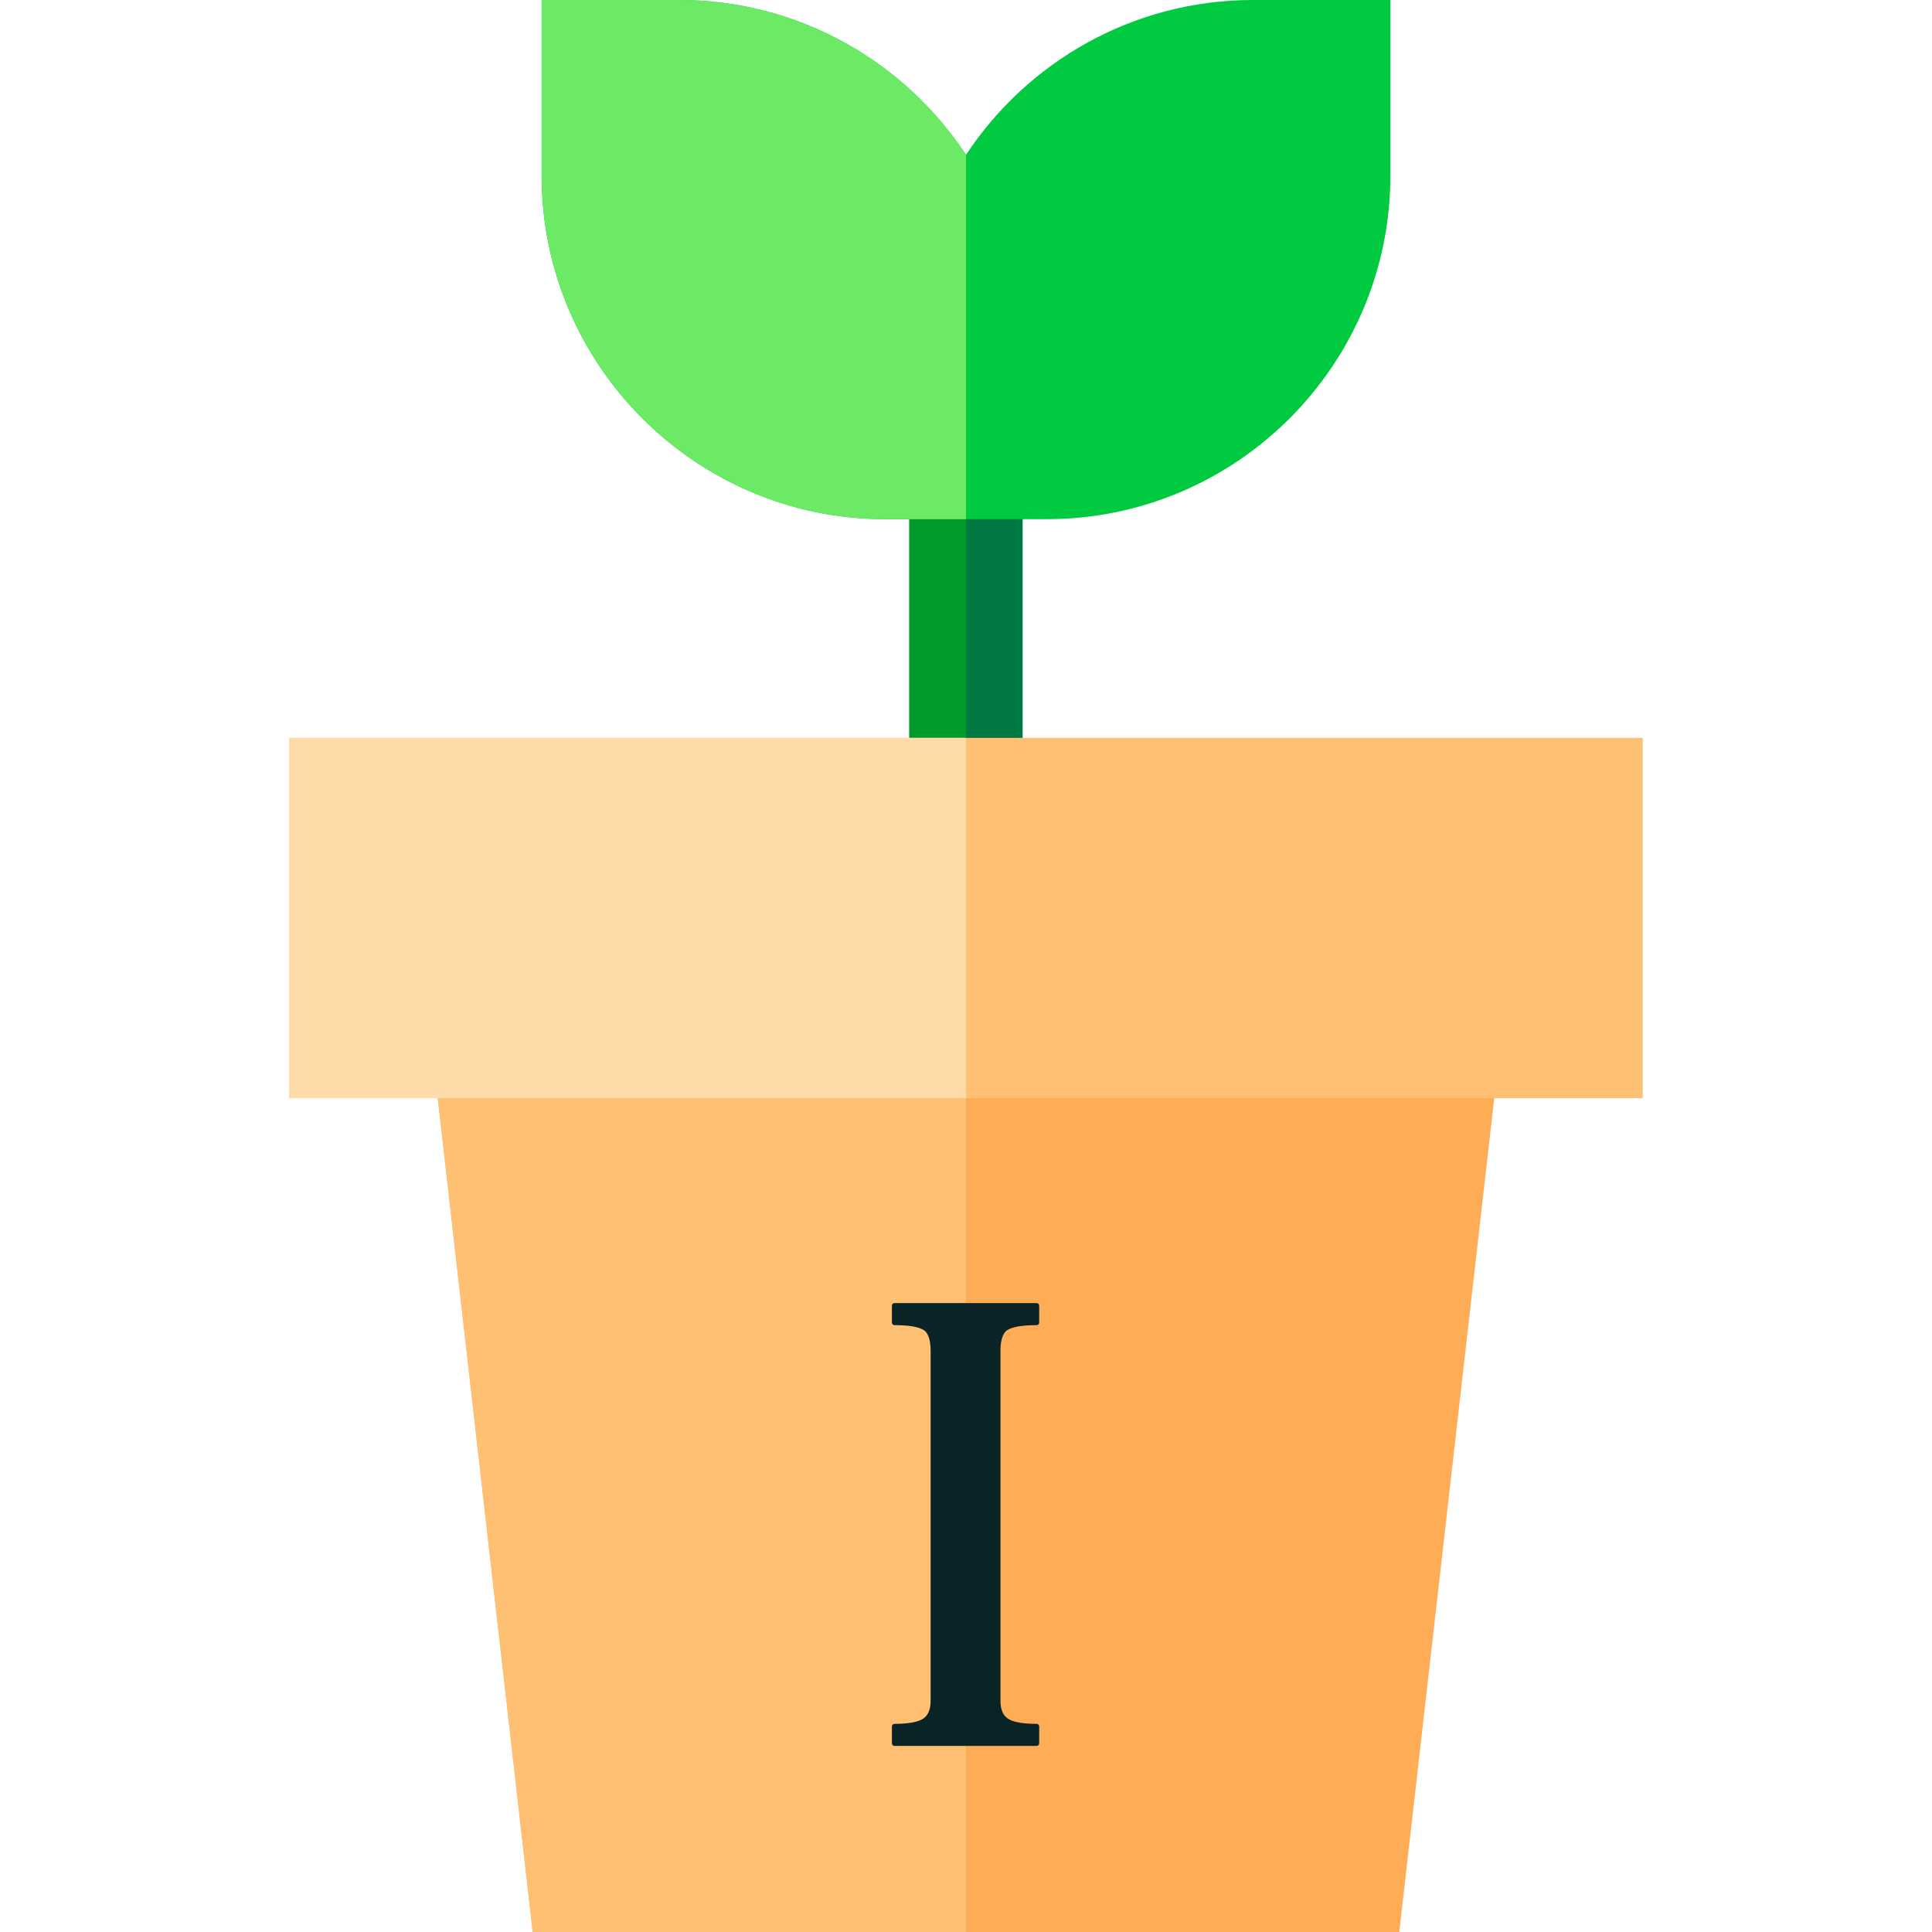 <?xml version="1.0" encoding="iso-8859-1"?>
<!-- Generator: Adobe Illustrator 19.0.0, SVG Export Plug-In . SVG Version: 6.00 Build 0)  -->
<svg xmlns="http://www.w3.org/2000/svg" xmlns:xlink="http://www.w3.org/1999/xlink" version="1.1" id="Layer_1" x="0px" y="0px" viewBox="0 0 511.553 511.553" style="enable-background:new 0 0 511.553 511.553;" xml:space="preserve" width="512" height="512">
<g>
	<g>
		<rect x="240.776" y="122.464" style="fill:#007842;" width="30" height="87.91"/>
	</g>
	<rect x="240.776" y="122.464" style="fill:#009A2D;" width="15" height="87.91"/>
	<polygon style="fill:#FFAC57;" points="114.397,277.478 141.052,511.553 370.501,511.553 397.155,277.478  "/>
	<polygon style="fill:#FFC073;" points="114.397,277.478 141.052,511.553 255.776,511.553 255.776,277.478  "/>
	<rect x="76.59" y="195.374" style="fill:#FFC073;" width="358.373" height="95.406"/>
	<rect x="76.59" y="195.374" style="fill:#FFDBA9;" width="179.187" height="95.406"/>
	<path style="fill:#00CA3F;" d="M331.755,0c-31.717,0-59.69,16.318-75.979,40.995C239.488,16.318,211.515,0,179.798,0h-36.383   v46.485c0,50.166,40.813,90.979,90.979,90.979h6.383h30h6.383c50.166,0,90.979-40.813,90.979-90.979V0H331.755z"/>
	<path style="fill:#6CEA66;" d="M179.798,0h-36.383v46.485c0,50.166,40.813,90.979,90.979,90.979h21.383V40.995   C239.488,16.318,211.515,0,179.798,0z"/>
</g>
<g transform="translate(82,230) scale(0.7)">
<path style="fill:#092327;" d="M263.459,173.627c2.115-1.302,5.938-1.954,11.473-1.954v-6.347h-53.705v6.347
	c5.534,0,9.356,0.652,11.474,1.954c2.115,1.302,3.173,4.231,3.173,8.788v132.307c0,3.582-1.058,6.103-3.173,7.567
	c-2.117,1.464-5.939,2.197-11.474,2.197v6.347h53.705v-6.347c-5.534,0-9.357-0.732-11.473-2.197
	c-2.118-1.464-3.174-3.986-3.174-7.567V182.414C260.285,177.858,261.341,174.928,263.459,173.627z"/>
<path style="fill:none;stroke:#092327;stroke-width:2;stroke-linecap:round;stroke-linejoin:round;stroke-miterlimit:10;" d="
	M263.459,173.627c2.115-1.302,5.938-1.954,11.473-1.954v-6.347h-53.705v6.347c5.534,0,9.356,0.652,11.474,1.954
	c2.115,1.302,3.173,4.231,3.173,8.788v132.307c0,3.582-1.058,6.103-3.173,7.567c-2.117,1.464-5.939,2.197-11.474,2.197v6.347h53.705
	v-6.347c-5.534,0-9.357-0.732-11.473-2.197c-2.118-1.464-3.174-3.986-3.174-7.567V182.414
	C260.285,177.858,261.341,174.928,263.459,173.627z"/>
</g>

</svg>
